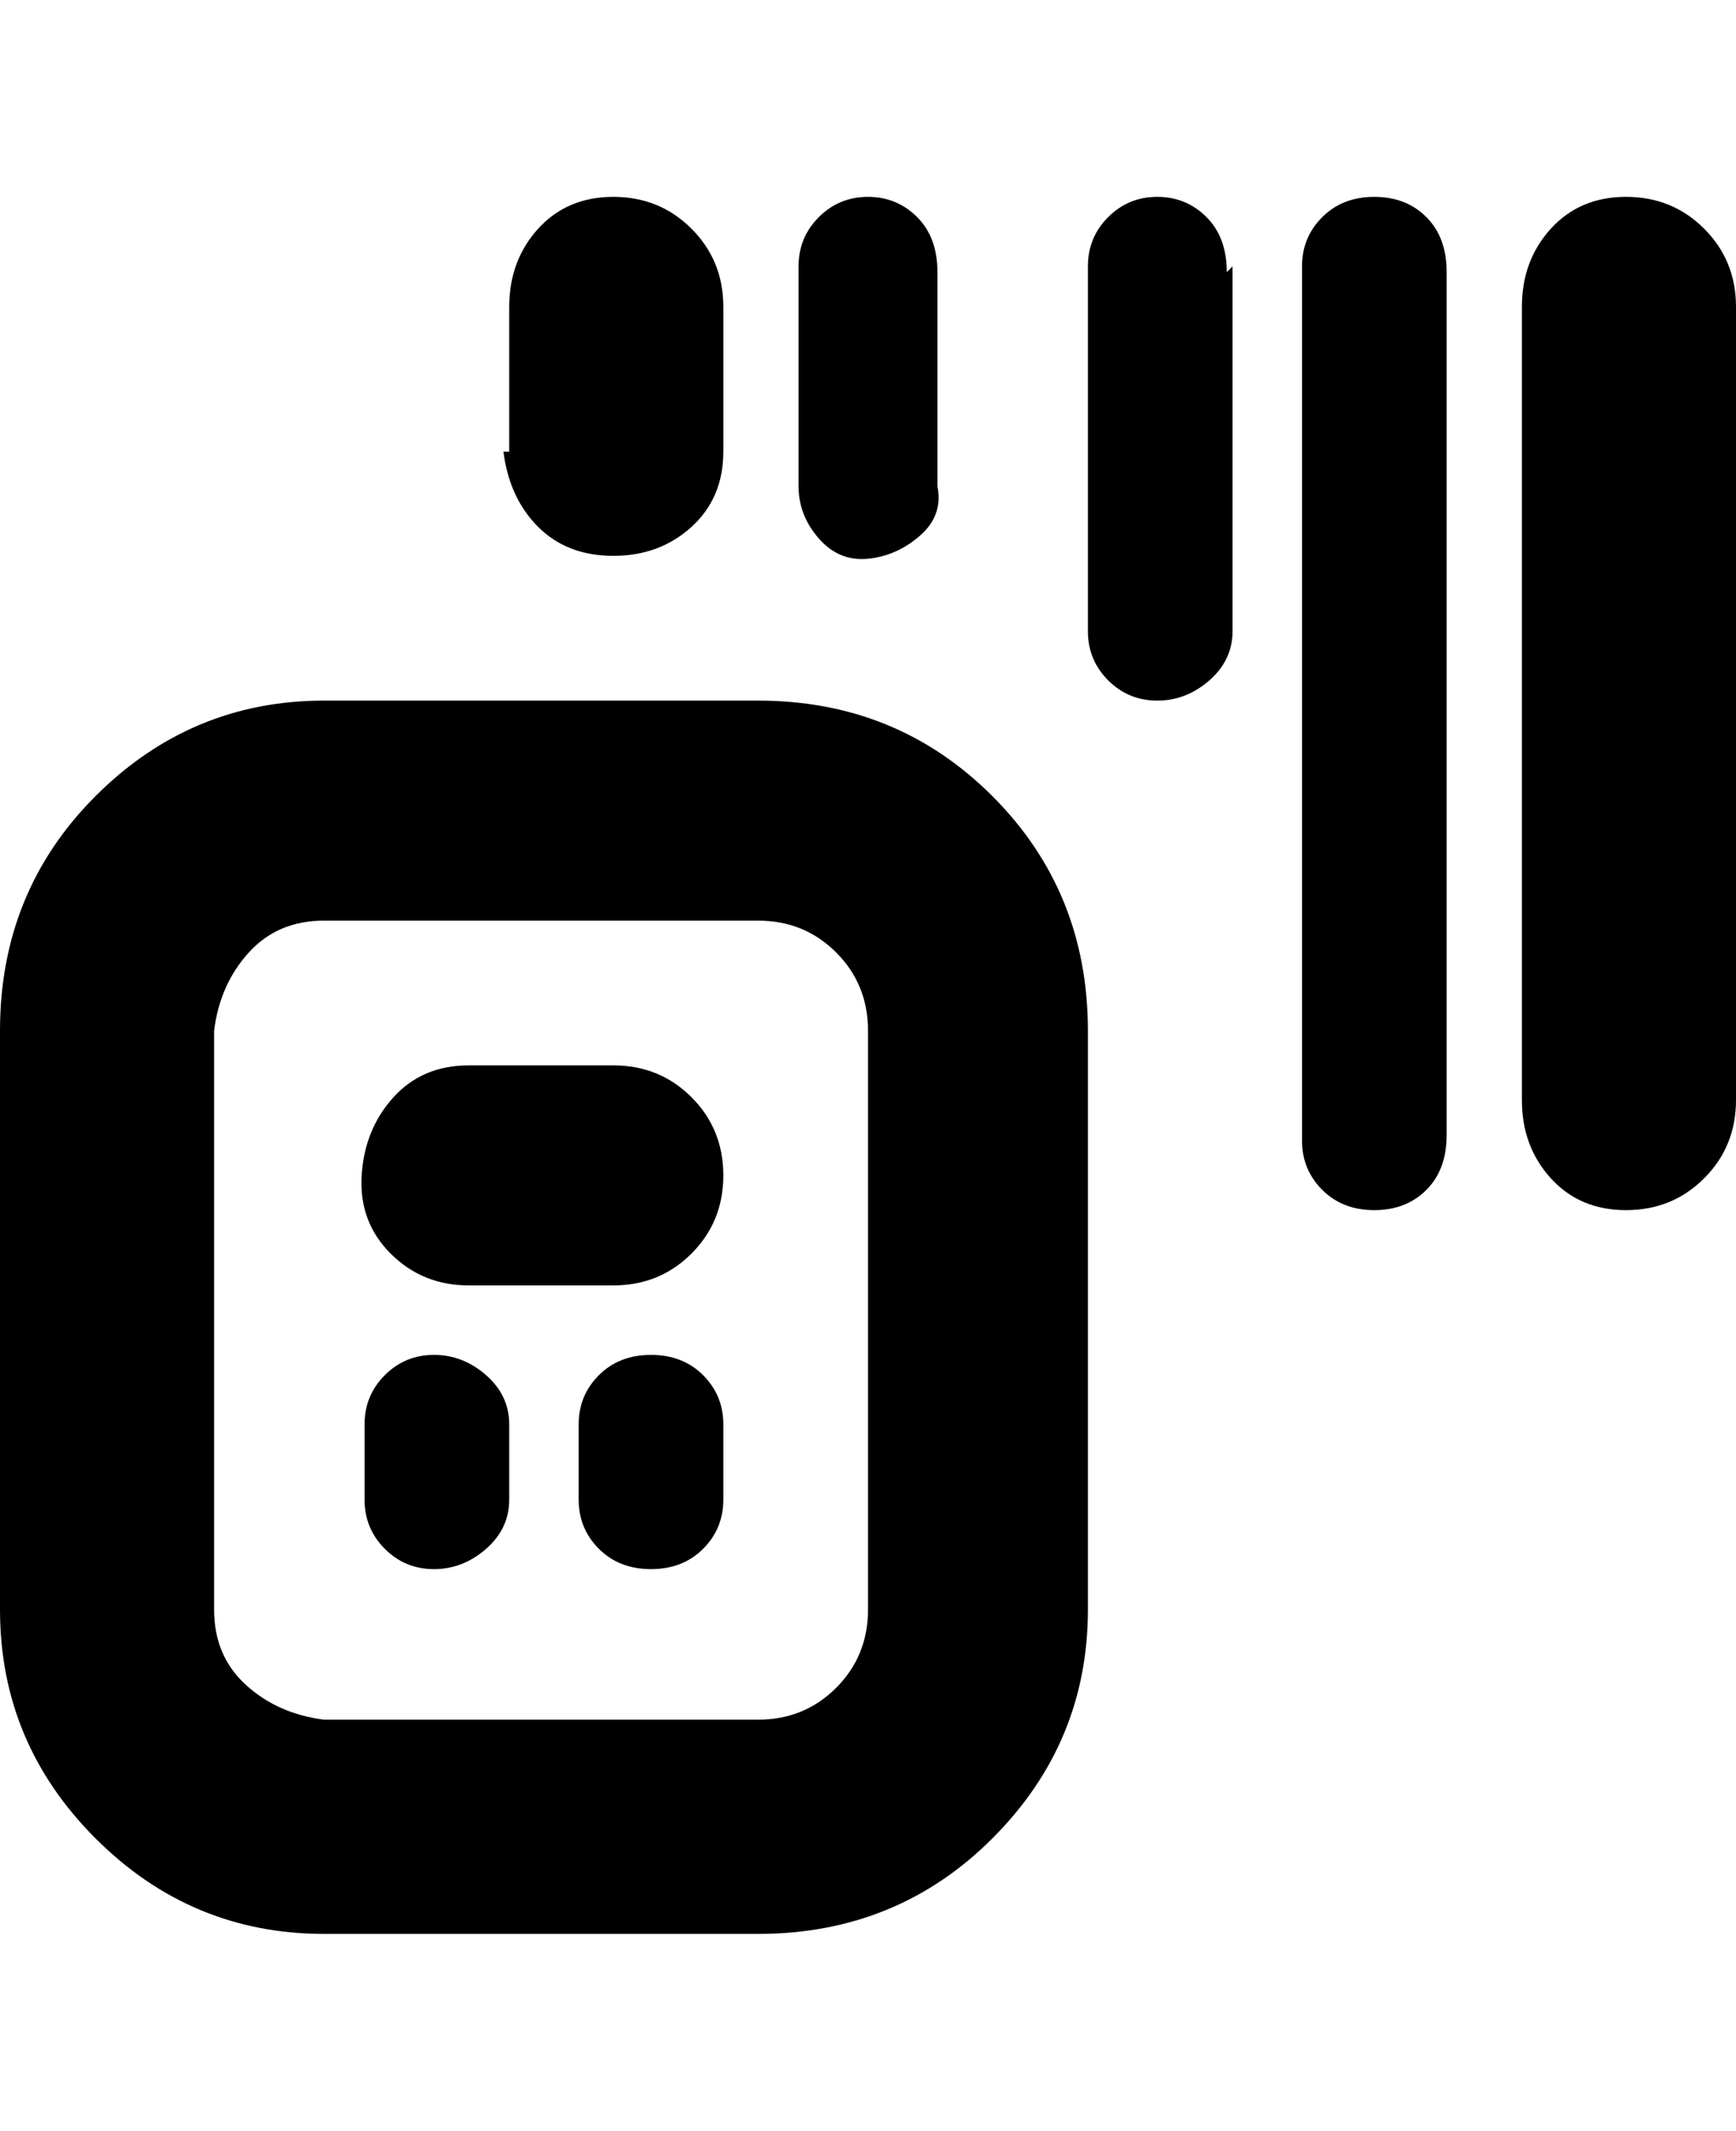 <svg viewBox="0 0 300 368" xmlns="http://www.w3.org/2000/svg"><path d="M131 121H56q-23 0-39.5 16.5T0 178v100q0 23 16.5 39.5T56 334h75q24 0 40.5-16.5T188 278V178q0-24-16.5-40.5T131 121zm19 157q0 8-5.5 13.5T131 297H56q-8-1-13.5-6T37 278V178q1-8 6-13.5t13-5.5h75q8 0 13.5 5.5T150 178v100zm-62-32v13q0 5-4 8.5t-9 3.5q-5 0-8.5-3.5T63 259v-13q0-5 3.5-8.5T75 234q5 0 9 3.5t4 8.5zm37 0v13q0 5-3.5 8.5t-9 3.5q-5.5 0-9-3.5T100 259v-13q0-5 3.5-8.5t9-3.5q5.5 0 9 3.5t3.5 8.5zm0-43q0 8-5.5 13.5T106 222H81q-8 0-13.5-5.5t-5-13.5q.5-8 5.5-13.5t13-5.5h25q8 0 13.5 5.5T125 203zM88 78V53q0-8 5-13.5t13-5.5q8 0 13.5 5.5T125 53v25q0 8-5.5 13T106 96q-8 0-13-5t-6-13h1zm212-25v137q0 8-5.5 13.5T281 209q-8 0-13-5.5t-5-13.5V53q0-8 5-13.5t13-5.5q8 0 13.5 5.5T300 53zm-50-7v150q0 6-3.5 9.5t-9 3.5q-5.5 0-9-3.5T225 197V46q0-5 3.5-8.5t9-3.5q5.5 0 9 3.5T250 47v-1zm-37 0v63q0 5-4 8.5t-9 3.5q-5 0-8.5-3.5T188 109V46q0-5 3.5-8.5T200 34q5 0 8.5 3.5T212 47l1-1zm-75 38V46q0-5 3.5-8.5T150 34q5 0 8.5 3.5T162 47v37q1 5-3 8.5t-9 4q-5 .5-8.5-3.5t-3.5-9z"/></svg>